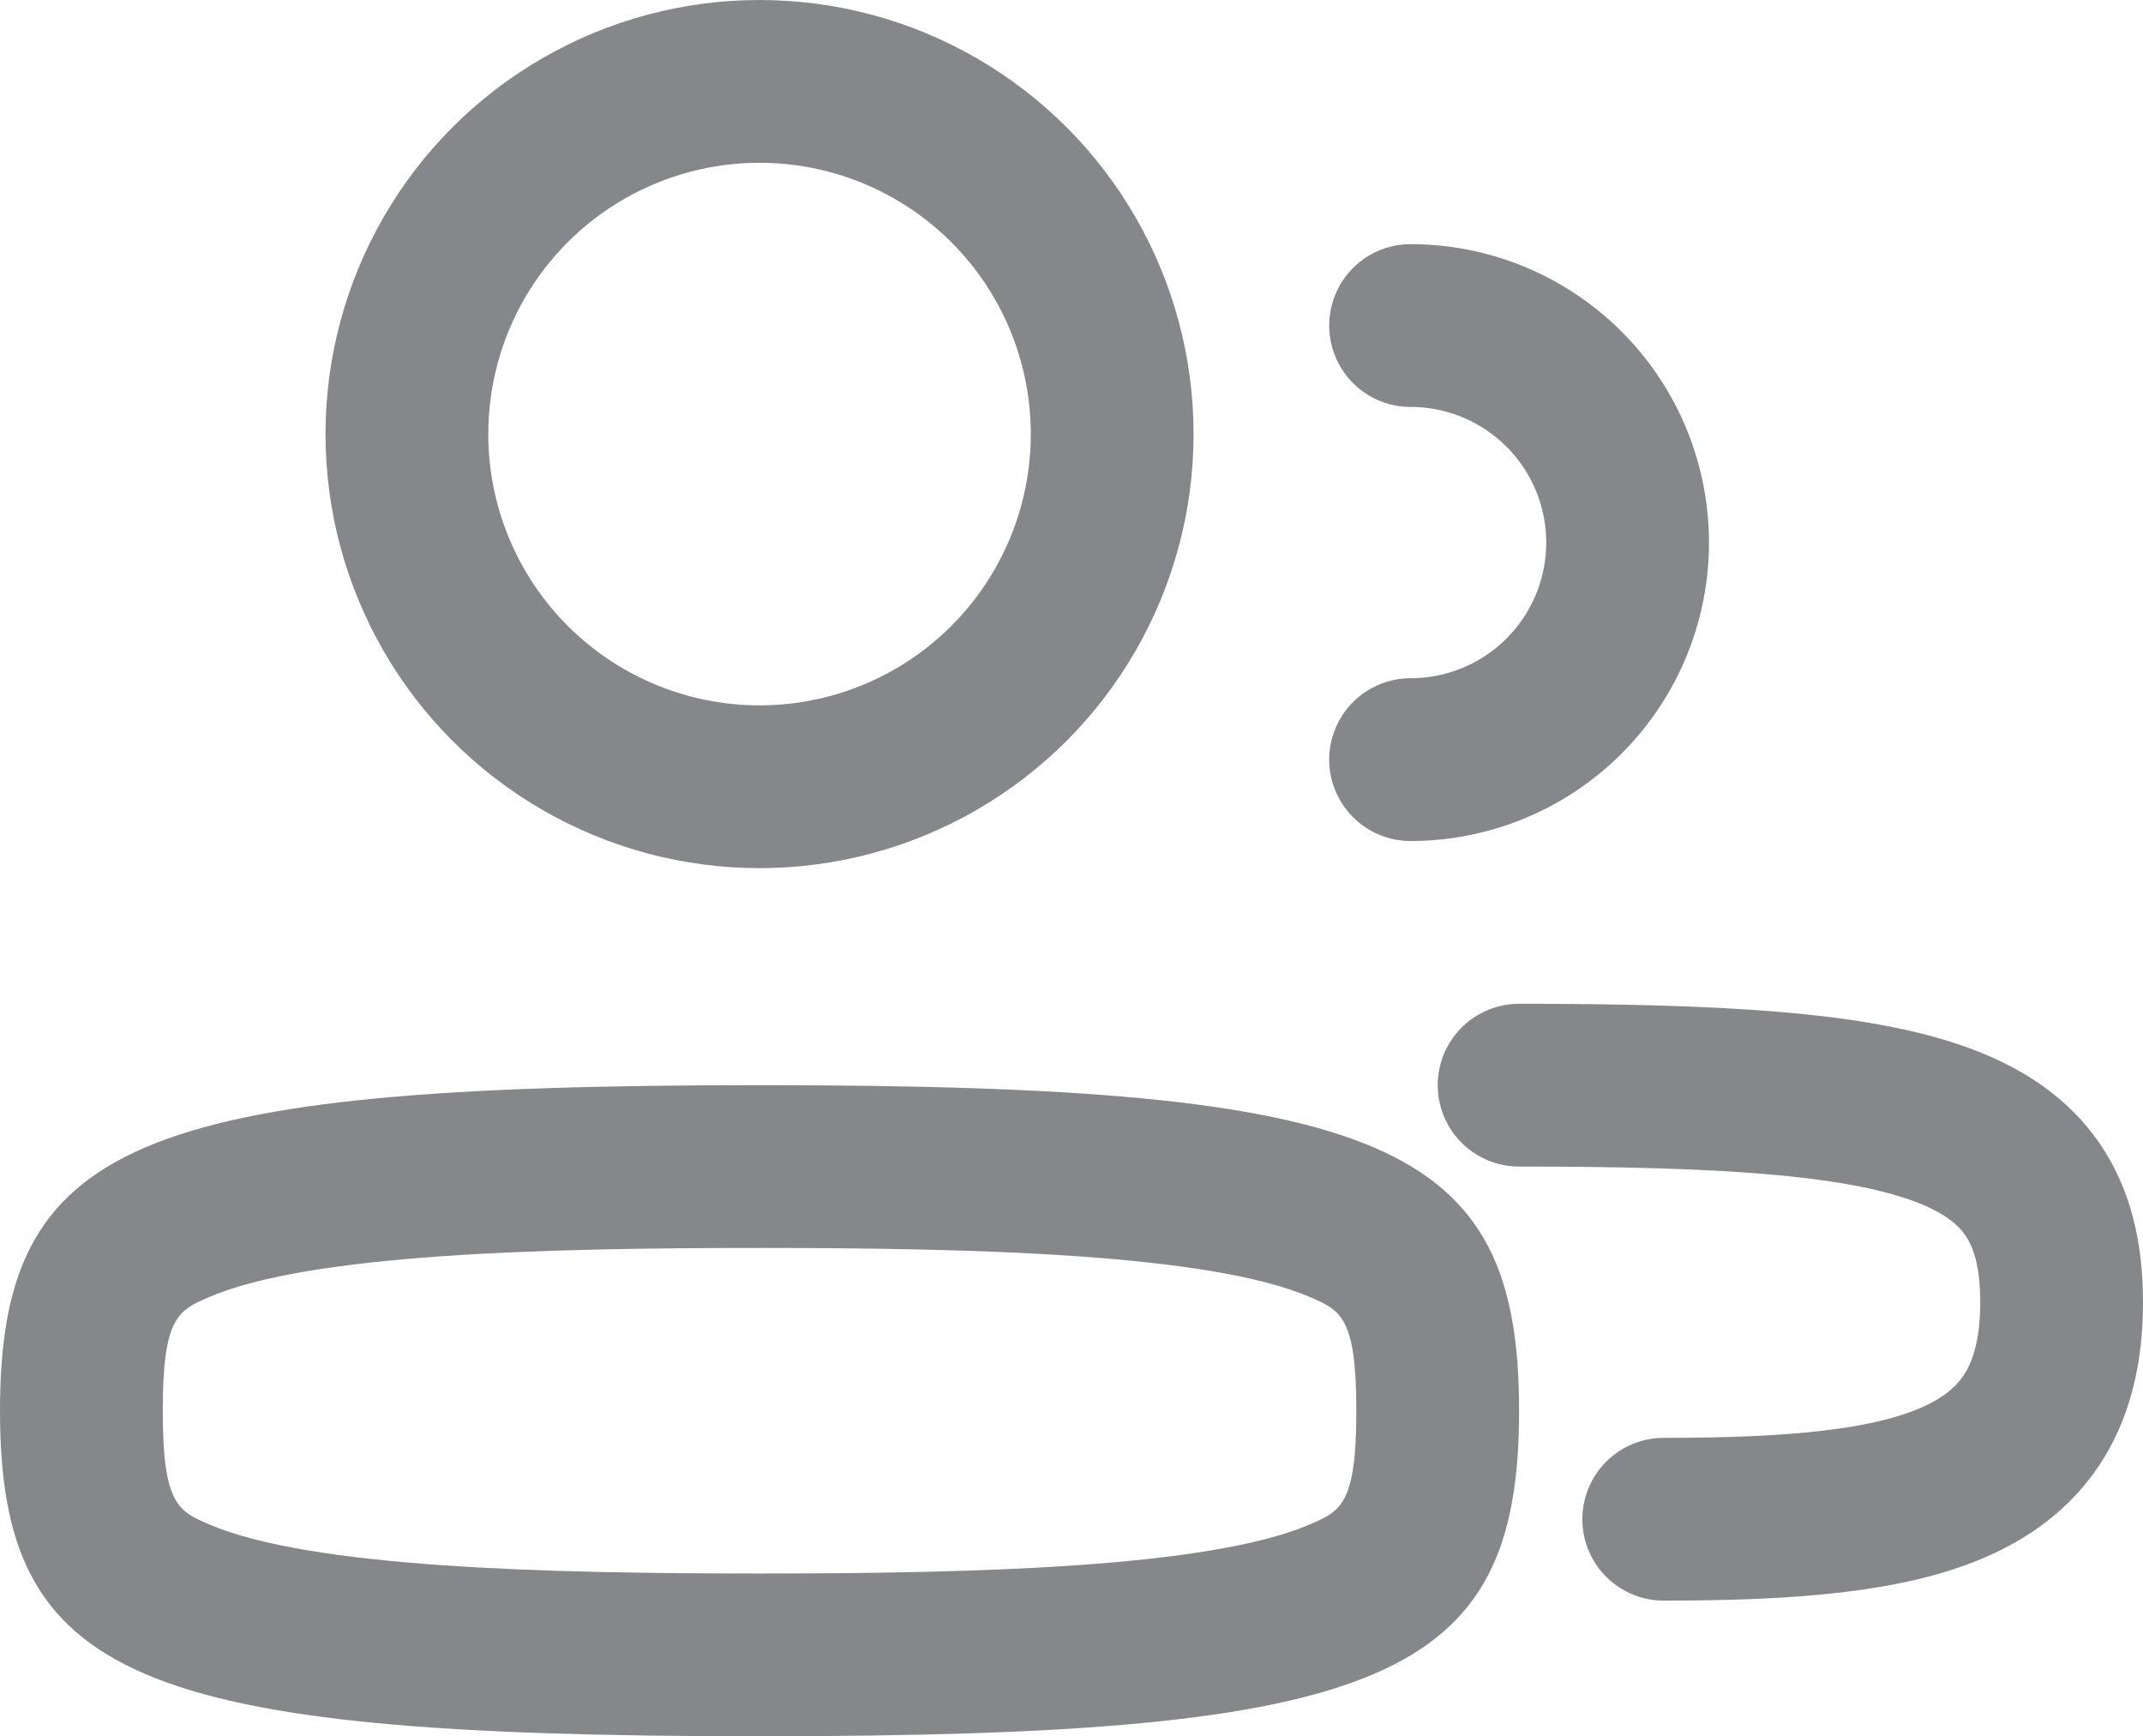<svg id="User_Not_Accepted_" data-name="User Not Accepted " xmlns="http://www.w3.org/2000/svg" width="19.75" height="16" viewBox="0 0 19.75 16">
  <g id="Squircle" transform="translate(0 20)" fill="none" stroke-linecap="round" stroke-linejoin="round">
    <path d="M0-7C0-4.53,1.235-4,7-4s7-.53,7-3-1.235-3-7-3S0-9.471,0-7Z" stroke="none"/>
    <path d="M 7 -8.5 C 5.014 -8.5 2.859 -8.446 1.929 -8.048 C 1.643 -7.925 1.5 -7.864 1.5 -7 C 1.5 -6.136 1.643 -6.075 1.929 -5.952 C 2.859 -5.554 5.014 -5.5 7 -5.5 C 8.986 -5.5 11.141 -5.554 12.071 -5.952 C 12.357 -6.075 12.5 -6.136 12.5 -7 C 12.5 -7.864 12.357 -7.925 12.071 -8.048 C 11.141 -8.446 8.986 -8.5 7 -8.5 M 7 -10 C 12.764 -10 14 -9.47 14 -7 C 14 -4.53 12.764 -4 7 -4 C 1.236 -4 0 -4.53 0 -7 C 0 -9.47 1.236 -10 7 -10 Z" stroke="none" fill="#86878b"/>
  </g>
  <g id="Ellipse_43" data-name="Ellipse 43" transform="translate(11 8) rotate(180)" fill="none" stroke="#86878b" stroke-width="1.5">
    <circle cx="4" cy="4" r="4" stroke="none"/>
    <circle cx="4" cy="4" r="3.25" fill="none"/>
  </g>
  <path id="Ellipse_38" data-name="Ellipse 38" d="M2-4A2,2,0,0,1,0-6,2,2,0,0,1,2-8" transform="translate(15 -1) rotate(180)" fill="none" stroke="#86878b" stroke-linecap="round" stroke-linejoin="round" stroke-width="1.5"/>
  <path id="Vector_42" data-name="Vector 42" d="M1.333,4C3.667,4,5,3.714,5,2S3.667,0,0,0" transform="translate(14 10)" fill="none" stroke="#86878b" stroke-linecap="round" stroke-linejoin="round" stroke-width="1.5"/>
</svg>
